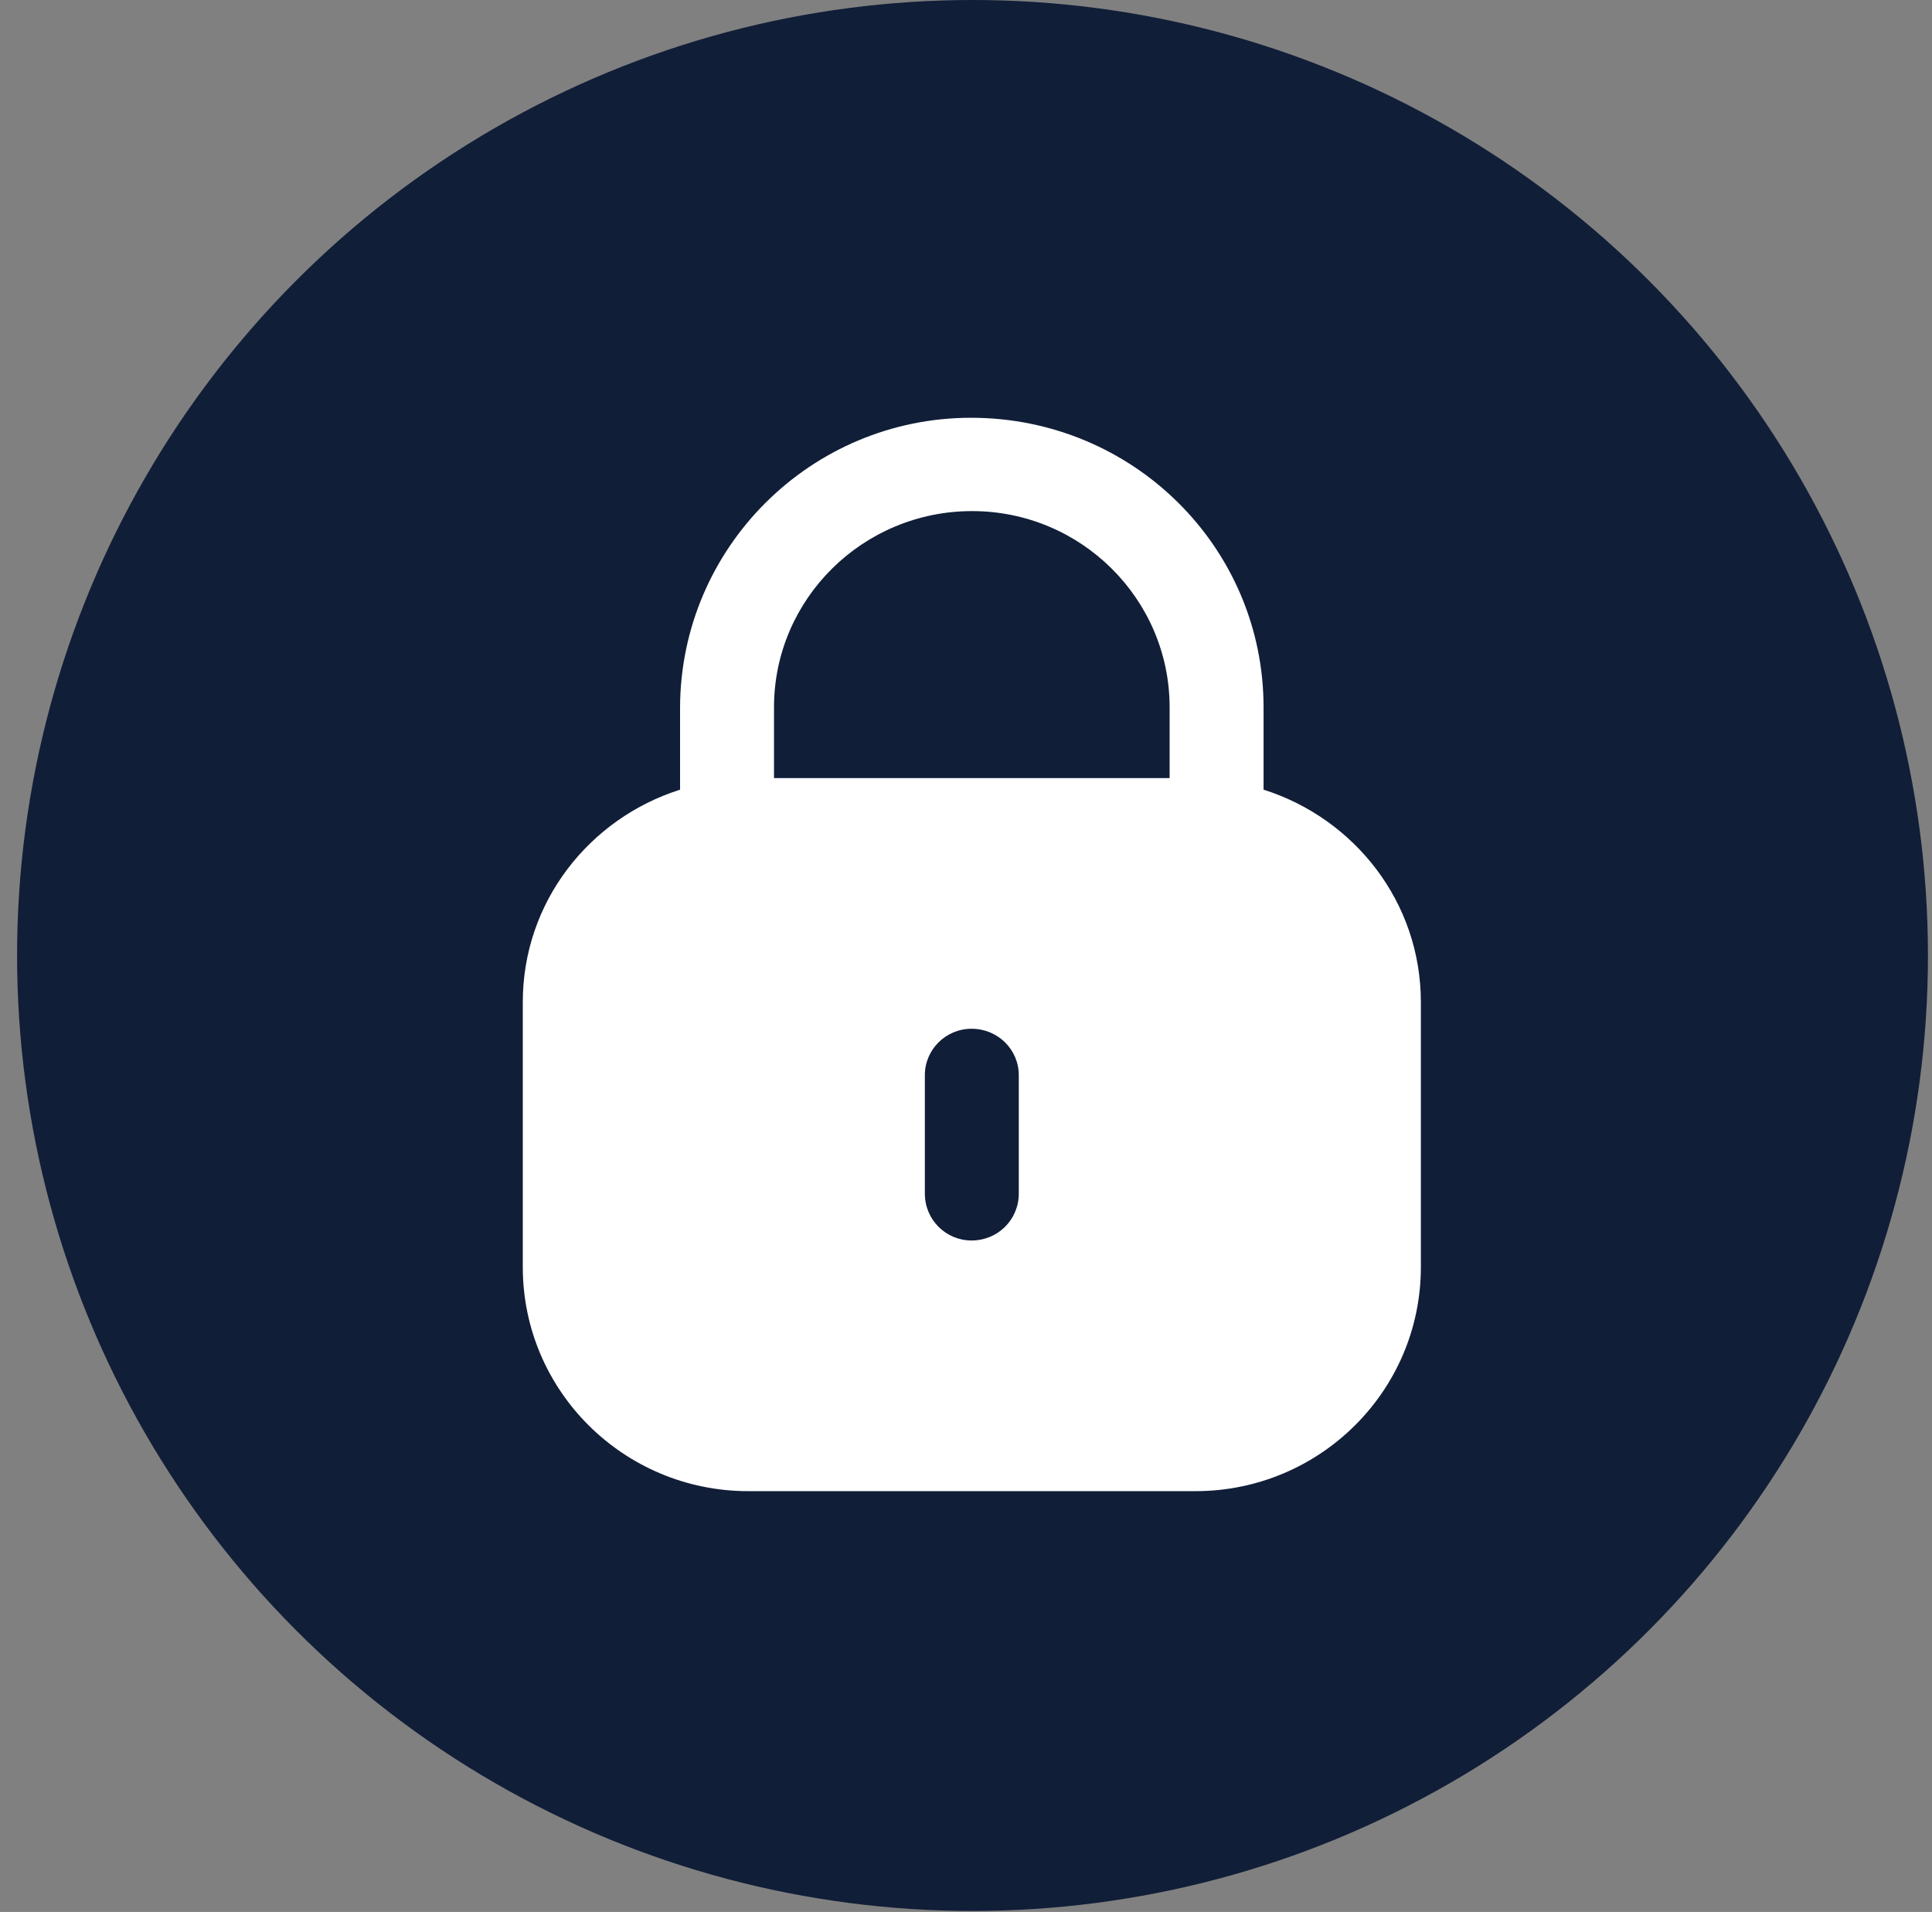 <svg width="96" height="95" viewBox="0 0 96 95" fill="none" xmlns="http://www.w3.org/2000/svg">
<rect x="0" y="0" width="96" height="95" fill="#808080" stroke="none"/>
<circle cx="48.324" cy="47.475" r="47.475" fill="#111E38"/>
<path d="M48.249 20.758C56.305 20.758 62.786 27.198 62.786 35.147V39.236C67.308 40.67 70.602 44.828 70.602 49.794V62.959C70.602 69.107 65.584 74.091 59.399 74.091H37.182C30.994 74.091 25.977 69.107 25.977 62.959V49.794C25.977 44.828 29.273 40.67 33.792 39.236V35.147C33.819 27.198 40.3 20.758 48.249 20.758ZM48.276 51.116C46.995 51.116 45.955 52.15 45.955 53.422V59.305C45.955 60.603 46.995 61.636 48.276 61.636C49.583 61.636 50.623 60.603 50.623 59.305V53.422C50.623 52.15 49.583 51.116 48.276 51.116ZM48.303 25.395C42.888 25.395 38.487 29.741 38.46 35.094V38.661H58.118V35.147C58.118 29.768 53.717 25.395 48.303 25.395Z" fill="white"/>
</svg>
